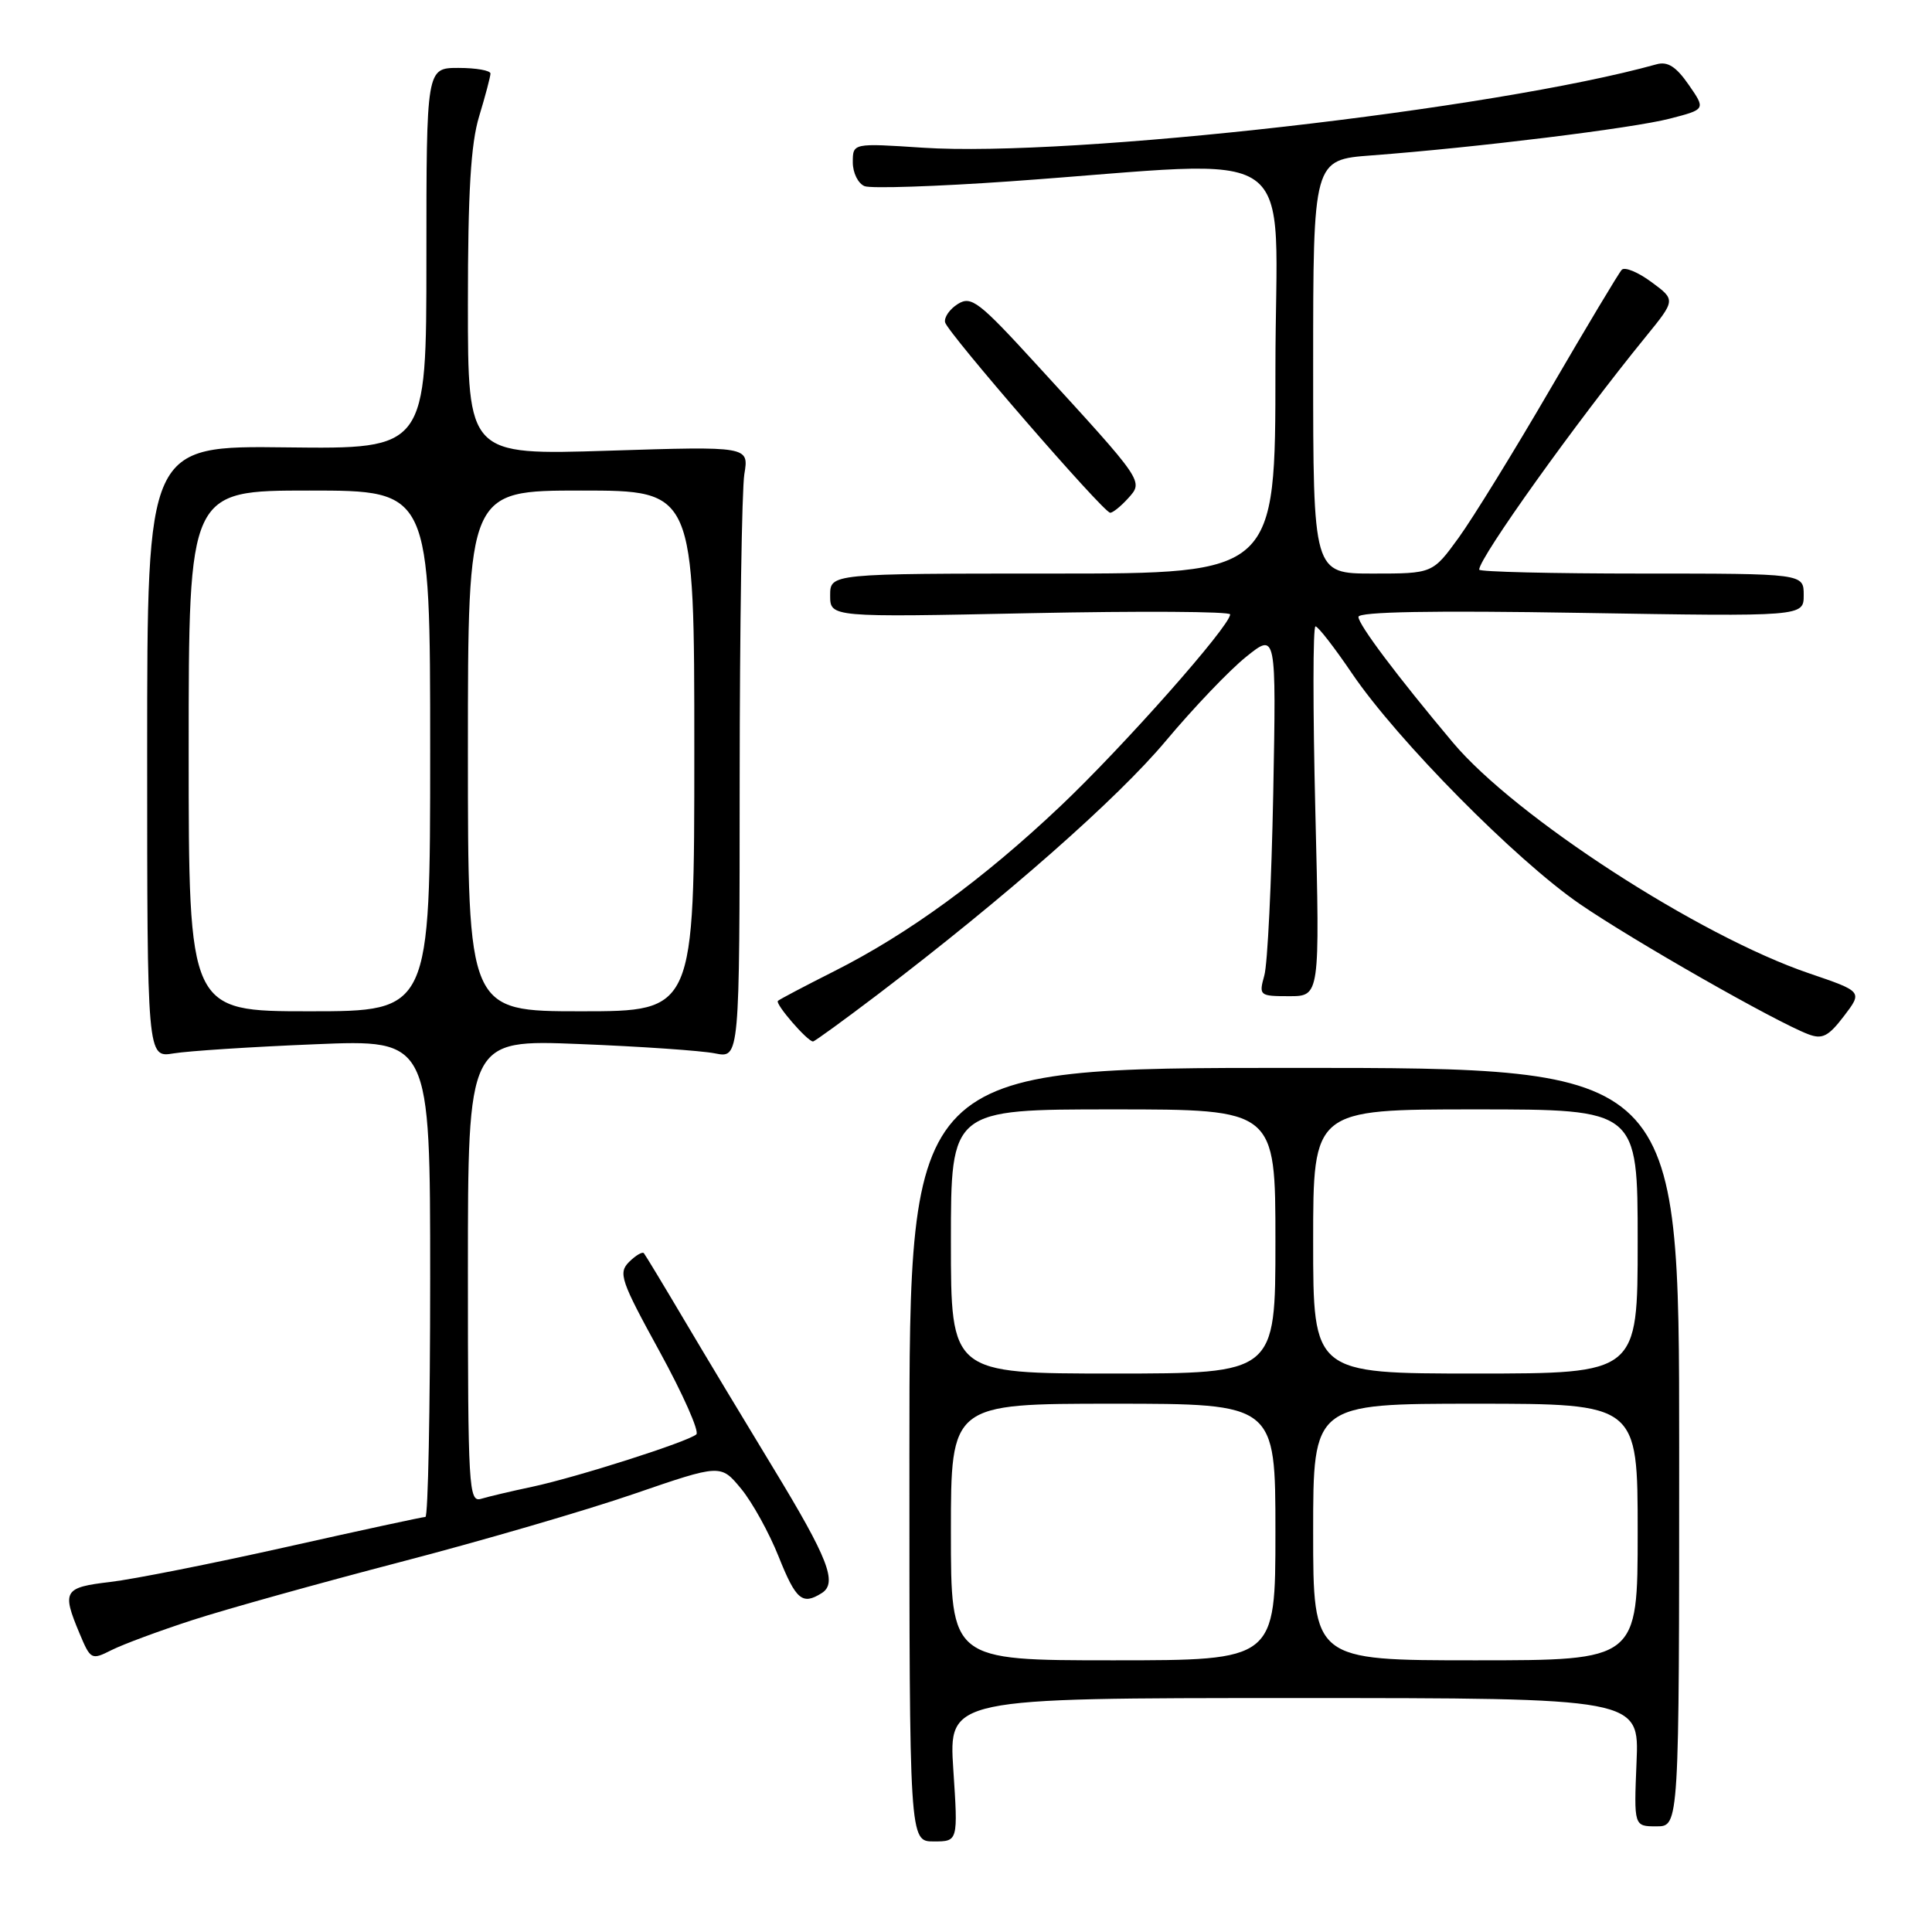 <?xml version="1.0" encoding="UTF-8" standalone="no"?>
<!DOCTYPE svg PUBLIC "-//W3C//DTD SVG 1.1//EN" "http://www.w3.org/Graphics/SVG/1.1/DTD/svg11.dtd" >
<svg xmlns="http://www.w3.org/2000/svg" xmlns:xlink="http://www.w3.org/1999/xlink" version="1.1" viewBox="0 0 256 256">
 <g >
 <path fill="currentColor"
d=" M 126.32 234.50 C 125.70 225.00 125.70 225.00 171.45 225.00 C 217.21 225.00 217.21 225.00 216.85 233.50 C 216.50 242.00 216.50 242.00 219.50 242.00 C 222.50 242.00 222.50 242.00 222.50 191.75 C 222.50 141.50 222.50 141.50 171.50 141.50 C 120.50 141.50 120.50 141.50 120.50 192.75 C 120.50 244.00 120.50 244.00 123.72 244.00 C 126.95 244.00 126.95 244.00 126.32 234.50 Z  M 25.50 214.67 C 29.90 213.24 42.27 209.79 53.00 206.99 C 63.73 204.20 77.67 200.13 84.00 197.95 C 95.50 194.00 95.50 194.00 98.19 197.25 C 99.67 199.04 101.91 203.09 103.17 206.25 C 105.47 212.01 106.31 212.72 108.89 211.09 C 111.01 209.75 109.75 206.51 102.41 194.44 C 98.75 188.42 93.49 179.68 90.72 175.00 C 87.95 170.32 85.52 166.30 85.32 166.06 C 85.12 165.82 84.24 166.34 83.36 167.21 C 81.90 168.67 82.24 169.68 87.40 179.08 C 90.50 184.74 92.69 189.68 92.27 190.06 C 91.19 191.03 76.49 195.73 70.50 197.01 C 67.75 197.59 64.71 198.31 63.75 198.60 C 62.11 199.10 62.00 197.21 62.00 168.44 C 62.00 137.75 62.00 137.75 76.75 138.34 C 84.86 138.66 92.96 139.22 94.75 139.58 C 98.00 140.23 98.00 140.23 98.01 103.36 C 98.02 83.09 98.30 64.84 98.63 62.82 C 99.24 59.13 99.24 59.13 80.62 59.72 C 62.00 60.31 62.00 60.31 62.00 40.31 C 62.00 25.47 62.38 19.05 63.49 15.41 C 64.31 12.71 64.98 10.16 64.99 9.75 C 65.00 9.34 63.09 9.00 60.75 9.00 C 56.50 9.00 56.50 9.00 56.50 34.25 C 56.50 59.50 56.50 59.50 38.00 59.28 C 19.50 59.05 19.50 59.05 19.50 99.61 C 19.50 140.16 19.50 140.16 23.00 139.58 C 24.93 139.26 33.36 138.71 41.75 138.37 C 57.00 137.73 57.00 137.73 57.00 169.37 C 57.00 186.76 56.72 201.00 56.37 201.00 C 56.02 201.00 47.74 202.79 37.97 204.98 C 28.19 207.17 17.68 209.26 14.60 209.62 C 8.46 210.34 8.18 210.80 10.52 216.39 C 12.00 219.93 12.11 219.99 14.77 218.65 C 16.27 217.89 21.10 216.10 25.50 214.67 Z  M 116.31 131.77 C 133.27 118.86 148.06 105.84 154.48 98.17 C 158.13 93.81 162.92 88.79 165.12 87.03 C 169.11 83.82 169.11 83.82 168.71 105.16 C 168.48 116.90 167.96 127.74 167.53 129.25 C 166.79 131.92 166.88 132.00 170.83 132.00 C 174.89 132.00 174.89 132.00 174.29 107.50 C 173.96 94.03 173.96 83.00 174.31 83.00 C 174.65 83.00 176.83 85.81 179.16 89.25 C 185.13 98.05 200.86 113.97 209.34 119.79 C 216.42 124.65 235.26 135.39 239.60 137.04 C 241.46 137.75 242.27 137.34 244.33 134.64 C 246.81 131.39 246.81 131.39 239.71 128.97 C 225.12 124.01 200.76 108.22 192.50 98.37 C 185.13 89.59 180.00 82.77 180.00 81.74 C 180.00 81.06 189.82 80.88 209.50 81.21 C 239.00 81.70 239.00 81.70 239.00 78.85 C 239.00 76.00 239.00 76.00 217.50 76.00 C 205.68 76.00 196.00 75.77 196.00 75.48 C 196.00 73.90 208.86 55.92 218.07 44.62 C 222.04 39.74 222.04 39.74 218.82 37.37 C 217.05 36.06 215.28 35.33 214.89 35.75 C 214.50 36.16 210.26 43.25 205.45 51.50 C 200.65 59.75 195.17 68.64 193.28 71.25 C 189.83 76.00 189.83 76.00 181.91 76.00 C 174.00 76.00 174.00 76.00 174.00 48.59 C 174.00 21.17 174.00 21.17 181.75 20.59 C 195.56 19.55 216.38 16.99 221.26 15.72 C 226.02 14.49 226.02 14.49 223.76 11.23 C 222.09 8.82 220.97 8.11 219.50 8.52 C 197.99 14.51 141.97 20.87 122.25 19.57 C 113.00 18.96 113.00 18.96 113.00 21.51 C 113.00 22.91 113.71 24.33 114.57 24.67 C 115.44 25.00 124.10 24.71 133.82 24.03 C 173.42 21.23 169.00 18.11 169.00 48.88 C 169.00 76.00 169.00 76.00 139.50 76.00 C 110.00 76.00 110.00 76.00 110.00 78.90 C 110.00 81.80 110.00 81.80 136.50 81.25 C 151.07 80.95 163.00 81.02 163.00 81.41 C 163.00 82.94 148.84 98.94 140.50 106.83 C 130.26 116.52 120.35 123.75 110.50 128.71 C 106.65 130.65 103.31 132.41 103.08 132.62 C 102.66 133.00 106.99 138.00 107.73 138.00 C 107.94 138.00 111.80 135.19 116.31 131.77 Z  M 149.47 66.04 C 151.54 63.74 151.68 63.94 137.33 48.28 C 129.71 39.95 128.70 39.17 126.92 40.28 C 125.84 40.95 125.08 42.05 125.23 42.71 C 125.53 44.06 146.15 67.86 147.10 67.94 C 147.42 67.97 148.49 67.12 149.47 66.04 Z  M 126.00 203.00 C 126.00 186.00 126.00 186.00 147.50 186.00 C 169.00 186.00 169.00 186.00 169.00 203.00 C 169.00 220.00 169.00 220.00 147.50 220.00 C 126.00 220.00 126.00 220.00 126.00 203.00 Z  M 174.00 203.00 C 174.00 186.00 174.00 186.00 195.50 186.00 C 217.00 186.00 217.00 186.00 217.00 203.00 C 217.00 220.00 217.00 220.00 195.50 220.00 C 174.00 220.00 174.00 220.00 174.00 203.00 Z  M 126.00 164.50 C 126.00 147.00 126.00 147.00 147.50 147.00 C 169.00 147.00 169.00 147.00 169.00 164.50 C 169.00 182.00 169.00 182.00 147.50 182.00 C 126.00 182.00 126.00 182.00 126.00 164.50 Z  M 174.00 164.50 C 174.00 147.00 174.00 147.00 195.50 147.00 C 217.00 147.00 217.00 147.00 217.00 164.50 C 217.00 182.00 217.00 182.00 195.50 182.00 C 174.00 182.00 174.00 182.00 174.00 164.50 Z  M 25.00 99.50 C 25.00 65.00 25.00 65.00 41.00 65.00 C 57.00 65.00 57.00 65.00 57.00 99.50 C 57.00 134.00 57.00 134.00 41.00 134.00 C 25.00 134.00 25.00 134.00 25.00 99.50 Z  M 62.00 99.50 C 62.00 65.00 62.00 65.00 77.00 65.00 C 92.00 65.00 92.00 65.00 92.00 99.50 C 92.00 134.00 92.00 134.00 77.00 134.00 C 62.00 134.00 62.00 134.00 62.00 99.50 Z "/>
</g>
</svg>